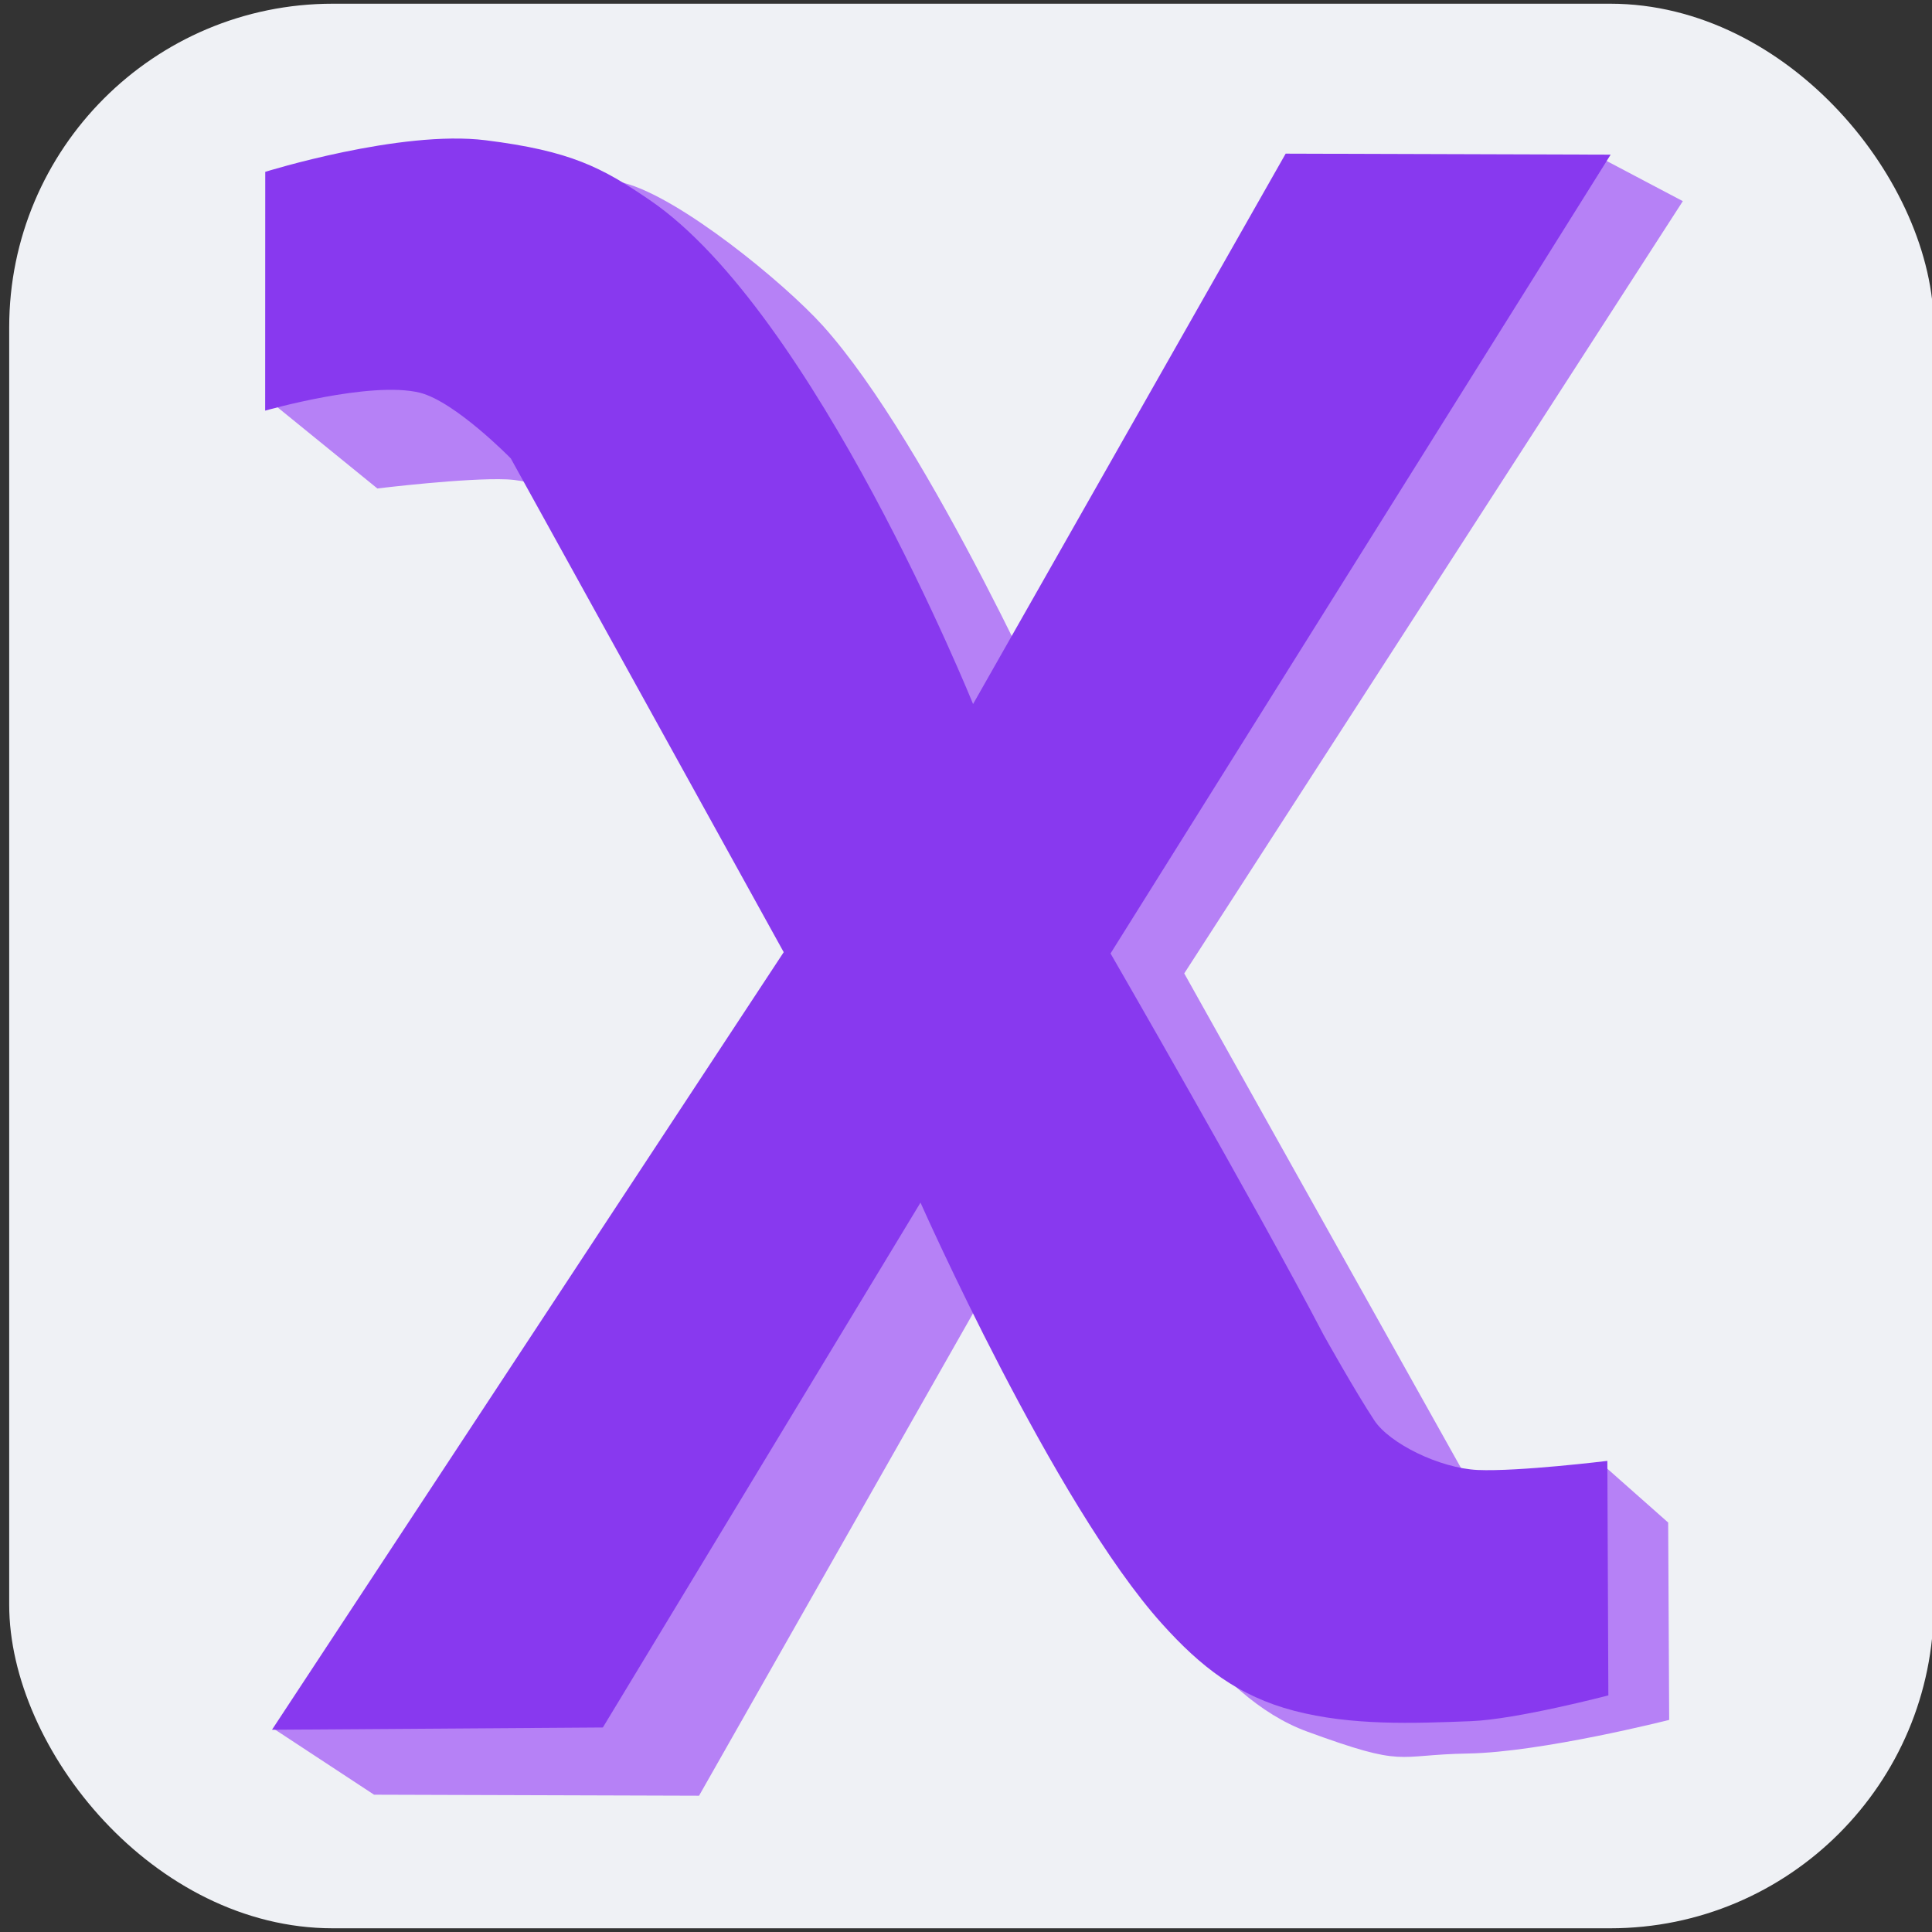 <?xml version="1.0" encoding="UTF-8" standalone="no"?>
<!-- Created with Inkscape (http://www.inkscape.org/) -->

<svg
   width="25mm"
   height="25mm"
   viewBox="0 0 25 25"
   version="1.1"
   id="svg1"
   inkscape:version="1.3.2 (091e20ef0f, 2023-11-25)"
   sodipodi:docname="icon.svg"
   xmlns:inkscape="http://www.inkscape.org/namespaces/inkscape"
   xmlns:sodipodi="http://sodipodi.sourceforge.net/DTD/sodipodi-0.dtd"
   xmlns="http://www.w3.org/2000/svg"
   xmlns:svg="http://www.w3.org/2000/svg">
  <rect x="0" y="0" width="25" height="25" fill="#333333" stroke="none"/>
  <sodipodi:namedview
     id="namedview1"
     pagecolor="#ffffff"
     bordercolor="#000000"
     borderopacity="0.25"
     inkscape:showpageshadow="2"
     inkscape:pageopacity="0.0"
     inkscape:pagecheckerboard="0"
     inkscape:deskcolor="#d1d1d1"
     inkscape:document-units="mm"
     inkscape:zoom="5.6409167"
     inkscape:cx="16.841234"
     inkscape:cy="52.385103"
     inkscape:window-width="1920"
     inkscape:window-height="1011"
     inkscape:window-x="0"
     inkscape:window-y="0"
     inkscape:window-maximized="1"
     inkscape:current-layer="layer1" />
  <defs
     id="defs1" />
  <g
     inkscape:label="Layer 1"
     inkscape:groupmode="layer"
     id="layer1">
    <rect
       style="fill:#eff1f5;fill-opacity:1;stroke:none;stroke-width:0.262;stroke-linecap:round;stroke-dasharray:none;stroke-opacity:1;paint-order:markers fill stroke"
       id="rect3"
       width="24.904"
       height="24.904"
       x="0.119"
       y="0.048"
       ry="4.187"
       rx="4.187" />
    <g
       id="g3"
       transform="matrix(2.021,0,0,2.021,-11.362,-10.237)">
      <g
         id="g2"
         transform="matrix(1.618,0,0,1.618,-9.069,-7.348)">
        <path
           style="fill:#b681f6;fill-opacity:1;stroke:none;stroke-width:0.149;stroke-linecap:round;stroke-dasharray:none;stroke-opacity:1;paint-order:markers fill stroke"
           d="m 15.739,8.468 -0.568,0.88 -1.405,2.176 1.146,2.048 c 0,0 0.22,0.225 0.36,0.26 0.098,0.024 0.157,-0.358 0.157,-0.358 l 0.252,0.223 0.004,0.781 c 0,0 -0.504,0.128 -0.796,0.133 -0.293,0.005 -0.241,0.058 -0.637,-0.087 -0.742,-0.271 -1.169,-1.924 -1.169,-1.924 l -1.237,2.178 -1.286,-0.004 -0.397,-0.261 2.376,-2.9 c 0,0 -0.566,-0.98 -0.844,-1.511 0,0 -0.124,-0.222 -0.2,-0.337 -0.06,-0.091 -0.258,-0.189 -0.409,-0.196 -0.162,-0.007 -0.513,0.036 -0.513,0.036 L 10.156,9.266 10.569,8.677 c 0,0 0.362,-0.095 0.544,-0.102 0.231,-0.009 0.209,-0.238 0.436,-0.179 0.222,0.058 0.632,0.394 0.786,0.564 0.427,0.474 0.956,1.667 0.956,1.667 l 1.257,-2.077 0.88,-0.246 z"
           id="path3-0"
           sodipodi:nodetypes="ccccsccczsccccccsscccssscccc" />
        <path
           style="fill:#8839ef;fill-opacity:1;stroke:none;stroke-width:0.149;stroke-linecap:round;stroke-dasharray:none;stroke-opacity:1;paint-order:markers fill stroke"
           d="M 10.156,14.517 12.181,11.44 11.101,9.486 c 0,0 -0.22,-0.225 -0.36,-0.26 -0.196,-0.048 -0.612,0.071 -0.612,0.071 l 3.35e-4,-0.945 c 0,0 0.535,-0.167 0.872,-0.125 0.337,0.042 0.461,0.108 0.65,0.237 0.653,0.445 1.279,1.994 1.279,1.994 l 1.237,-2.178 1.286,0.004 -1.979,3.161 c 0,0 0.566,0.98 0.844,1.511 0,0 0.124,0.222 0.2,0.337 0.06,0.091 0.258,0.189 0.409,0.196 0.162,0.007 0.513,-0.036 0.513,-0.036 l 0.004,0.928 c 0,0 -0.362,0.095 -0.544,0.102 -0.231,0.009 -0.472,0.018 -0.699,-0.041 -0.222,-0.058 -0.37,-0.174 -0.523,-0.344 -0.427,-0.474 -0.956,-1.667 -0.956,-1.667 l -1.257,2.077 z"
           id="path3"
           sodipodi:nodetypes="cccscczscccccssccsssccc" />
      </g>
    </g>
  </g>
</svg>
